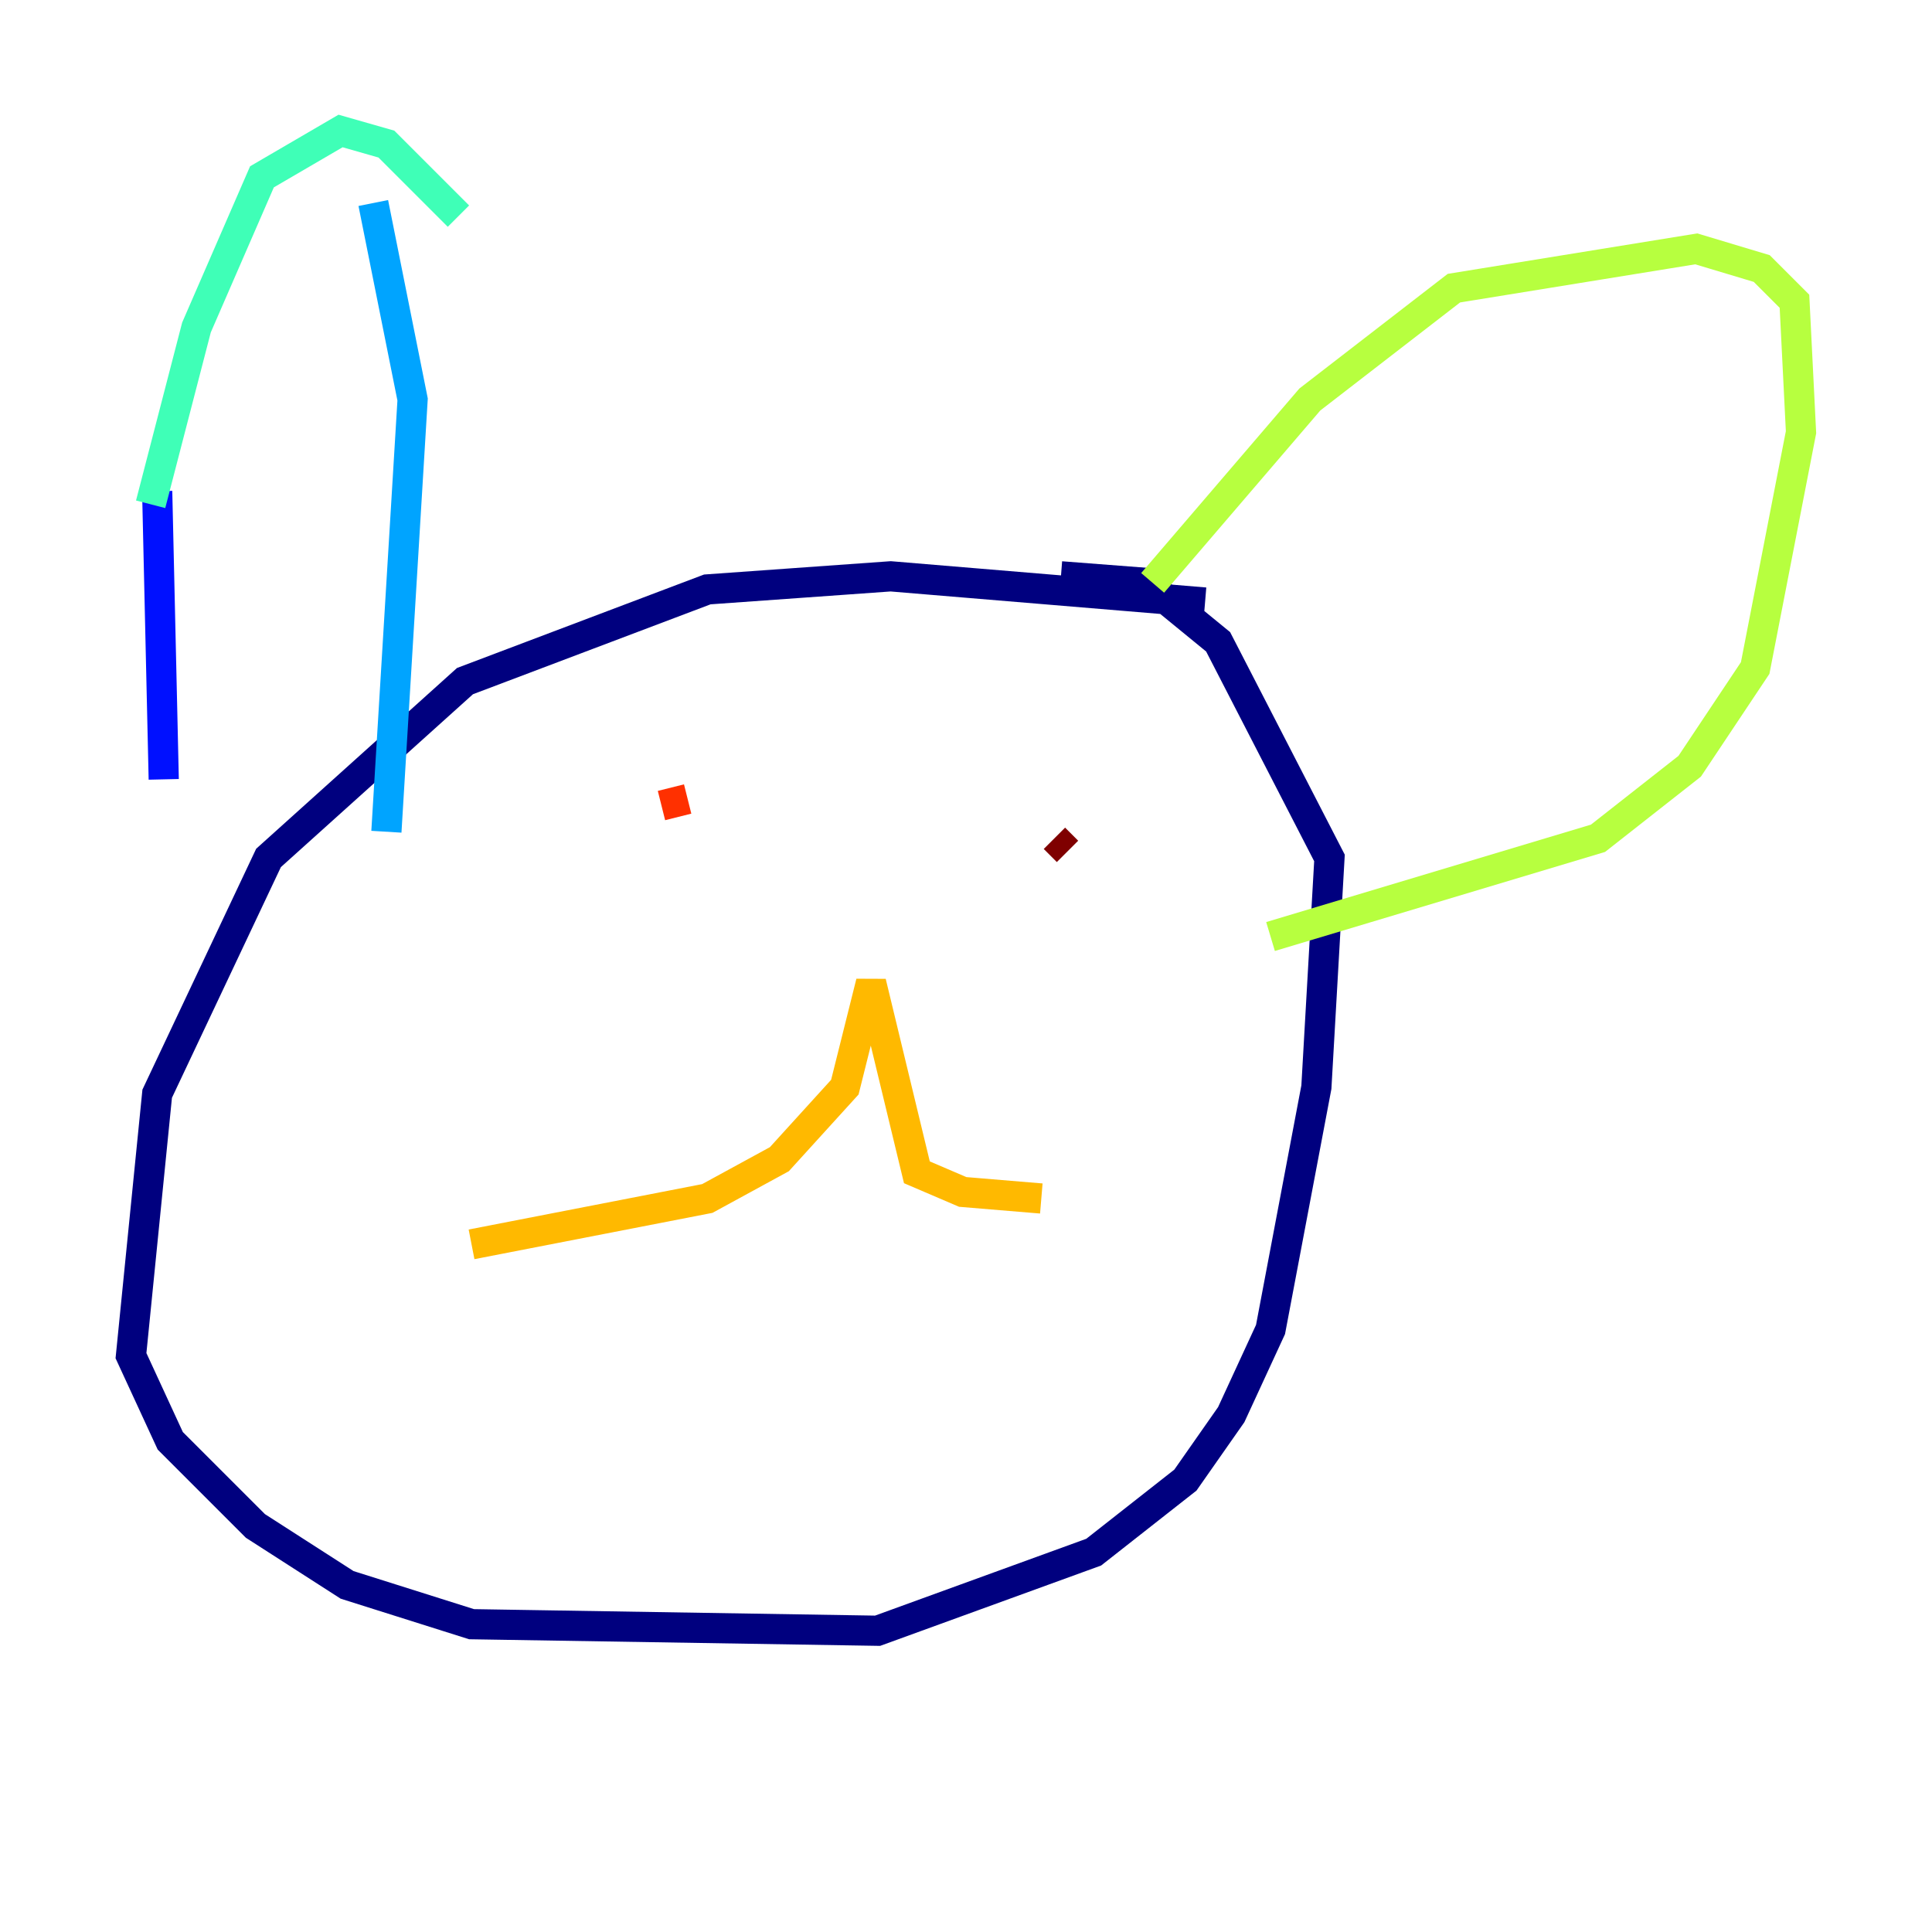 <?xml version="1.0" encoding="utf-8" ?>
<svg baseProfile="tiny" height="128" version="1.2" viewBox="0,0,128,128" width="128" xmlns="http://www.w3.org/2000/svg" xmlns:ev="http://www.w3.org/2001/xml-events" xmlns:xlink="http://www.w3.org/1999/xlink"><defs /><polyline fill="none" points="79.837,39.919 59.01,38.183 46.861,39.051 30.807,45.125 17.79,56.841 10.414,72.461 8.678,89.817 11.281,95.458 16.922,101.098 22.997,105.003 31.241,107.607 58.142,108.041 72.461,102.834 78.536,98.061 81.573,93.722 84.176,88.081 87.214,72.027 88.081,56.841 80.705,42.522 75.932,38.617 70.291,38.183" stroke="#00007f" stroke-width="2" /><polyline fill="none" points="10.848,51.634 10.414,32.542" stroke="#0010ff" stroke-width="2" /><polyline fill="none" points="24.732,13.451 27.336,26.468 25.6,55.105" stroke="#00a4ff" stroke-width="2" /><polyline fill="none" points="9.98,33.41 13.017,21.695 17.356,11.715 22.563,8.678 25.6,9.546 30.373,14.319" stroke="#3fffb7" stroke-width="2" /><polyline fill="none" points="76.366,38.617 86.78,26.468 96.325,19.091 112.38,16.488 116.719,17.79 118.888,19.959 119.322,28.637 116.285,44.258 111.946,50.766 105.871,55.539 84.176,62.047" stroke="#b7ff3f" stroke-width="2" /><polyline fill="none" points="31.241,82.441 46.861,79.403 51.634,76.8 55.973,72.027 57.709,65.085 60.746,77.668 63.783,78.969 68.99,79.403" stroke="#ffb900" stroke-width="2" /><polyline fill="none" points="43.824,53.37 45.559,52.936" stroke="#ff3000" stroke-width="2" /><polyline fill="none" points="70.725,56.407 69.858,55.539" stroke="#7f0000" stroke-width="2" /></svg>